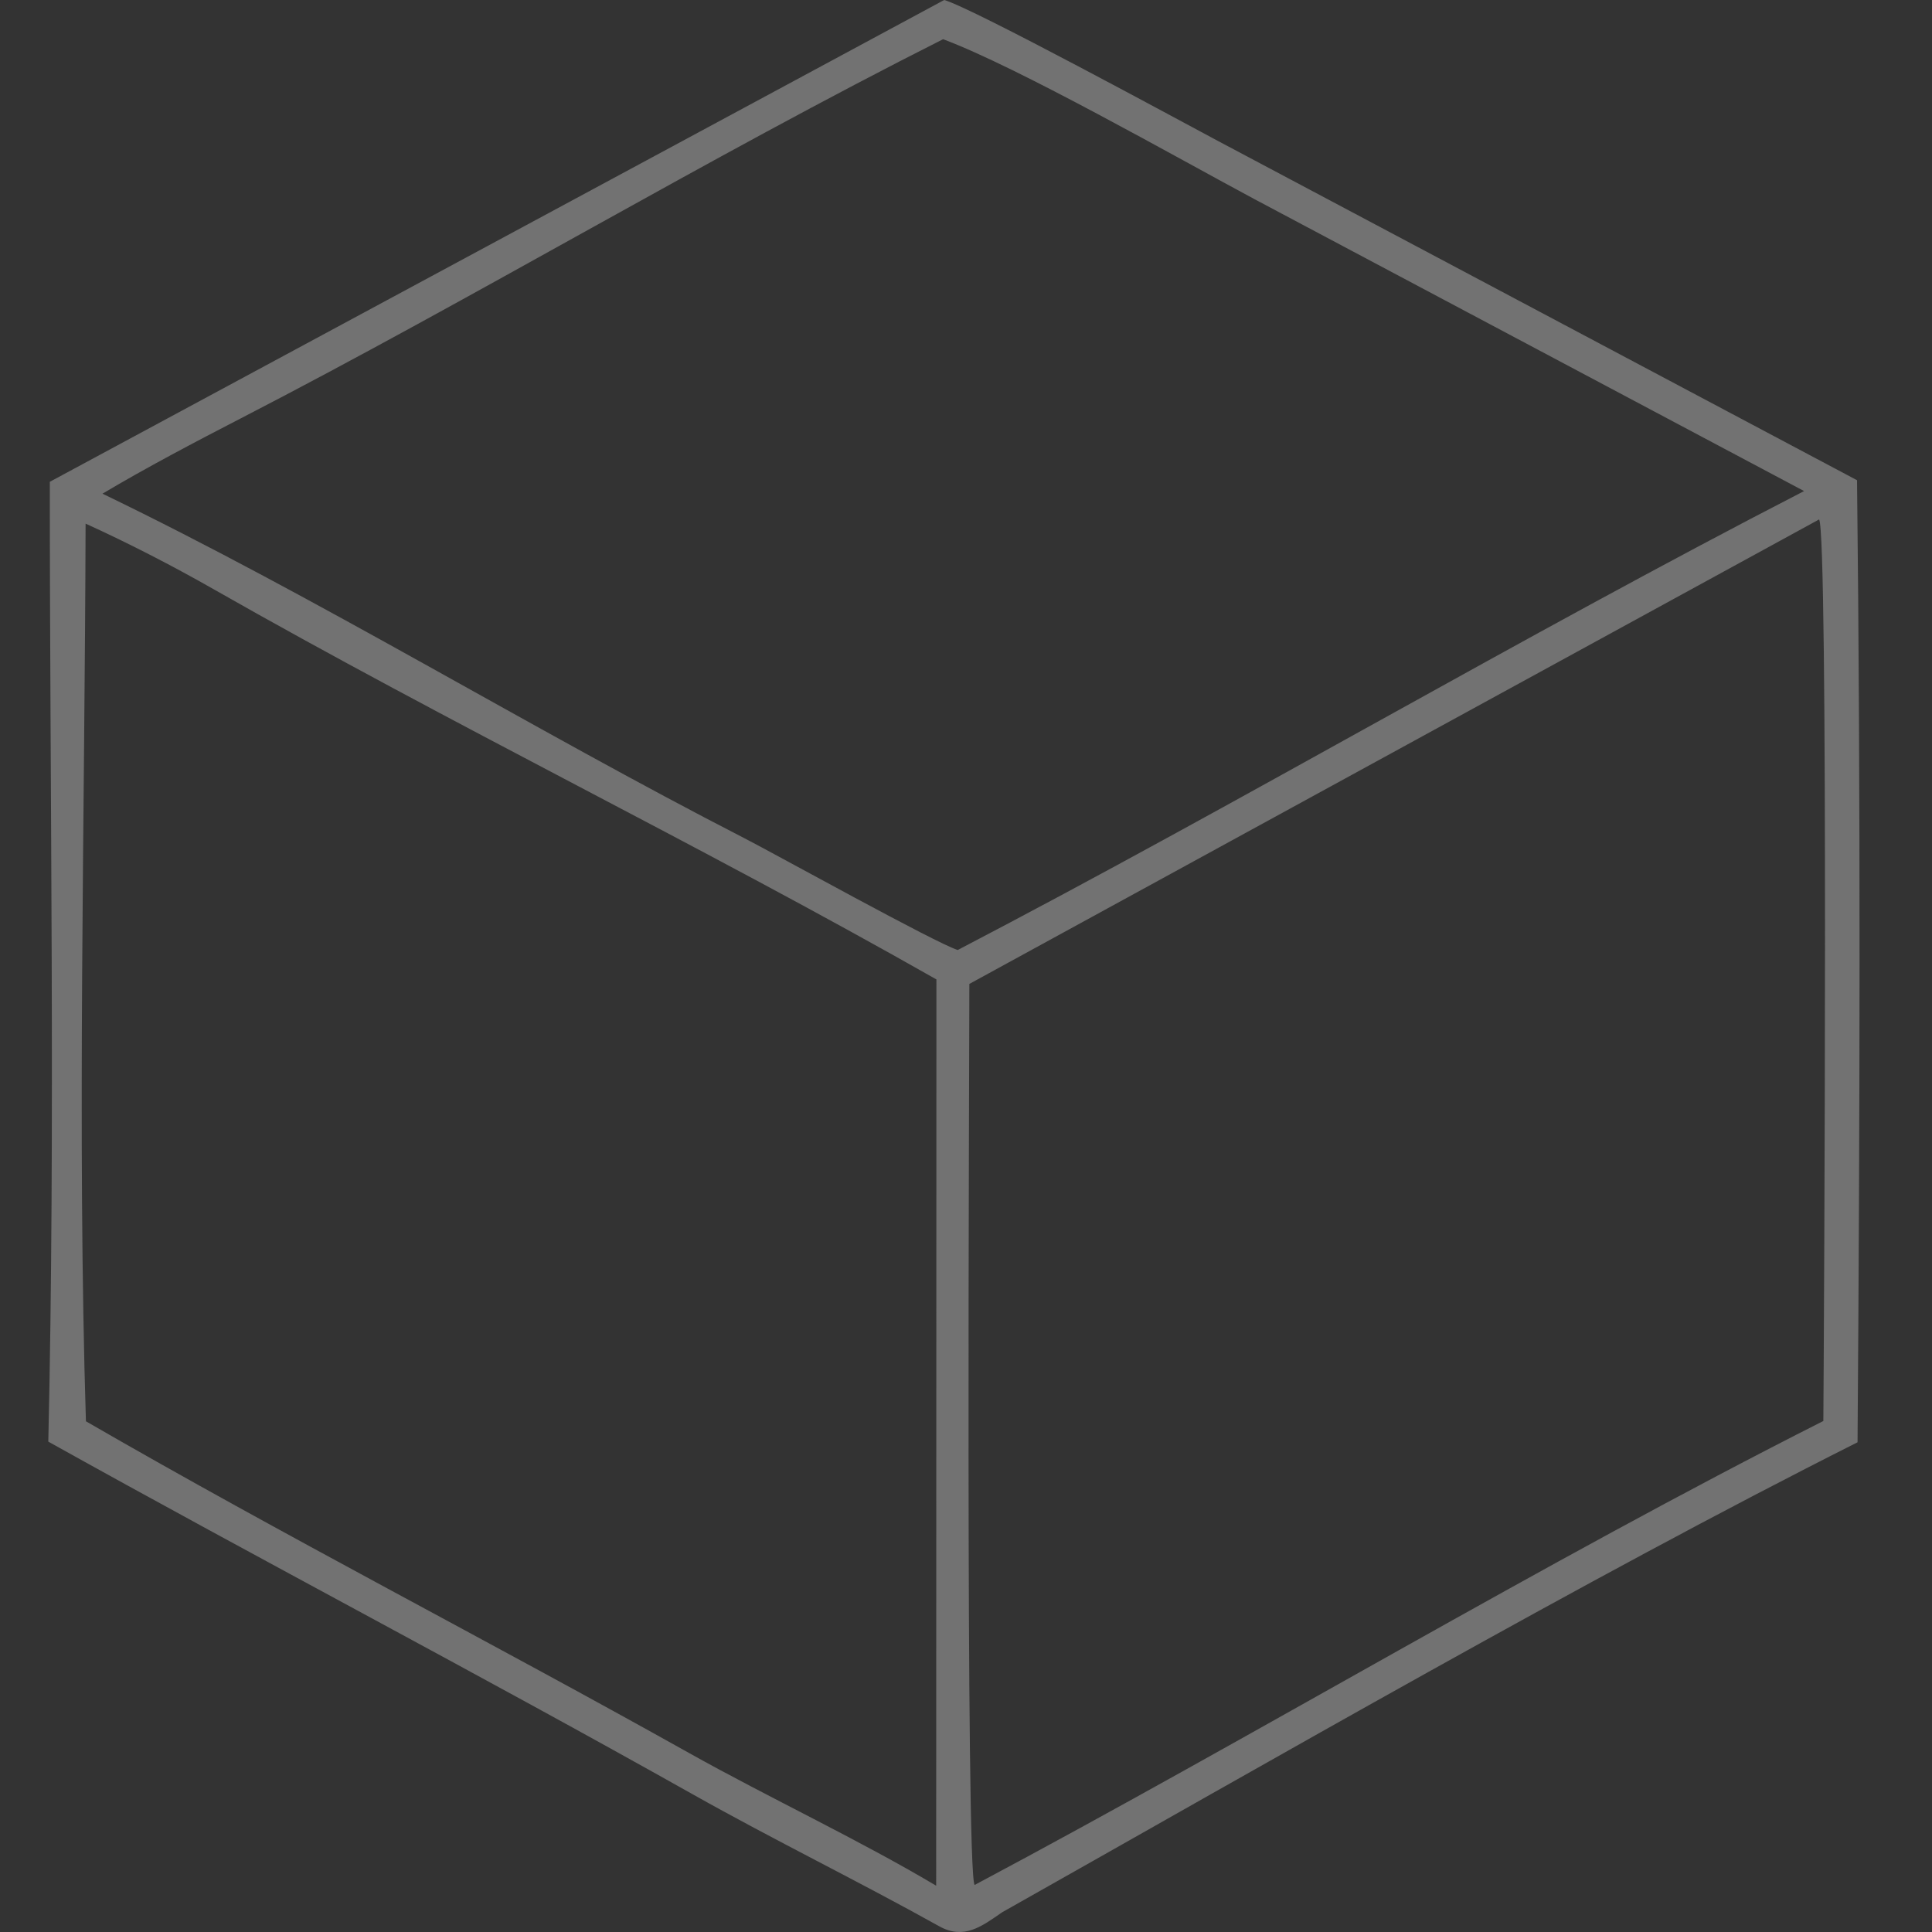 <svg width="80" height="80" viewBox="0 0 80 80" fill="none" xmlns="http://www.w3.org/2000/svg">
<rect x="0" y="0" width="80" height="80" fill="#333333" stroke="none"/>
<path d="M39.097 0C40.263 0.324 48.947 5.046 50.421 5.83L76.896 19.885C77.047 33.004 77.015 46.605 76.917 59.722C65.697 65.367 52.598 72.925 41.496 79.184C40.653 79.767 39.916 80.333 38.894 79.764C35.537 77.893 32.033 76.182 28.689 74.301C19.856 69.333 10.846 64.626 2 59.695C2.296 46.8 2.059 32.916 2.063 19.95L39.097 0ZM39.052 1.623C29.266 6.556 19.728 12.289 9.978 17.32C8.075 18.302 6.083 19.349 4.243 20.442C13.131 24.732 22.01 30.187 30.831 34.712C32.08 35.353 38.788 39.076 39.658 39.337C51.396 33.217 62.974 26.377 74.703 20.334L51.963 8.256C48.731 6.526 42.18 2.796 39.052 1.623ZM40.139 40.742C40.139 43.762 39.977 77.487 40.356 78.053C51.993 71.859 63.88 64.712 75.501 58.84C75.528 55.127 75.716 21.92 75.323 21.51L40.139 40.742ZM3.558 58.852C11.723 63.575 20.298 67.977 28.543 72.594C31.85 74.445 35.547 76.169 38.765 78.083L38.775 40.556C28.96 34.979 18.654 29.986 8.831 24.39C7.167 23.441 5.286 22.473 3.544 21.682C3.514 33.565 3.191 47.066 3.558 58.852Z" fill="#F9F7F9" fill-opacity="0.32"/>
</svg>

